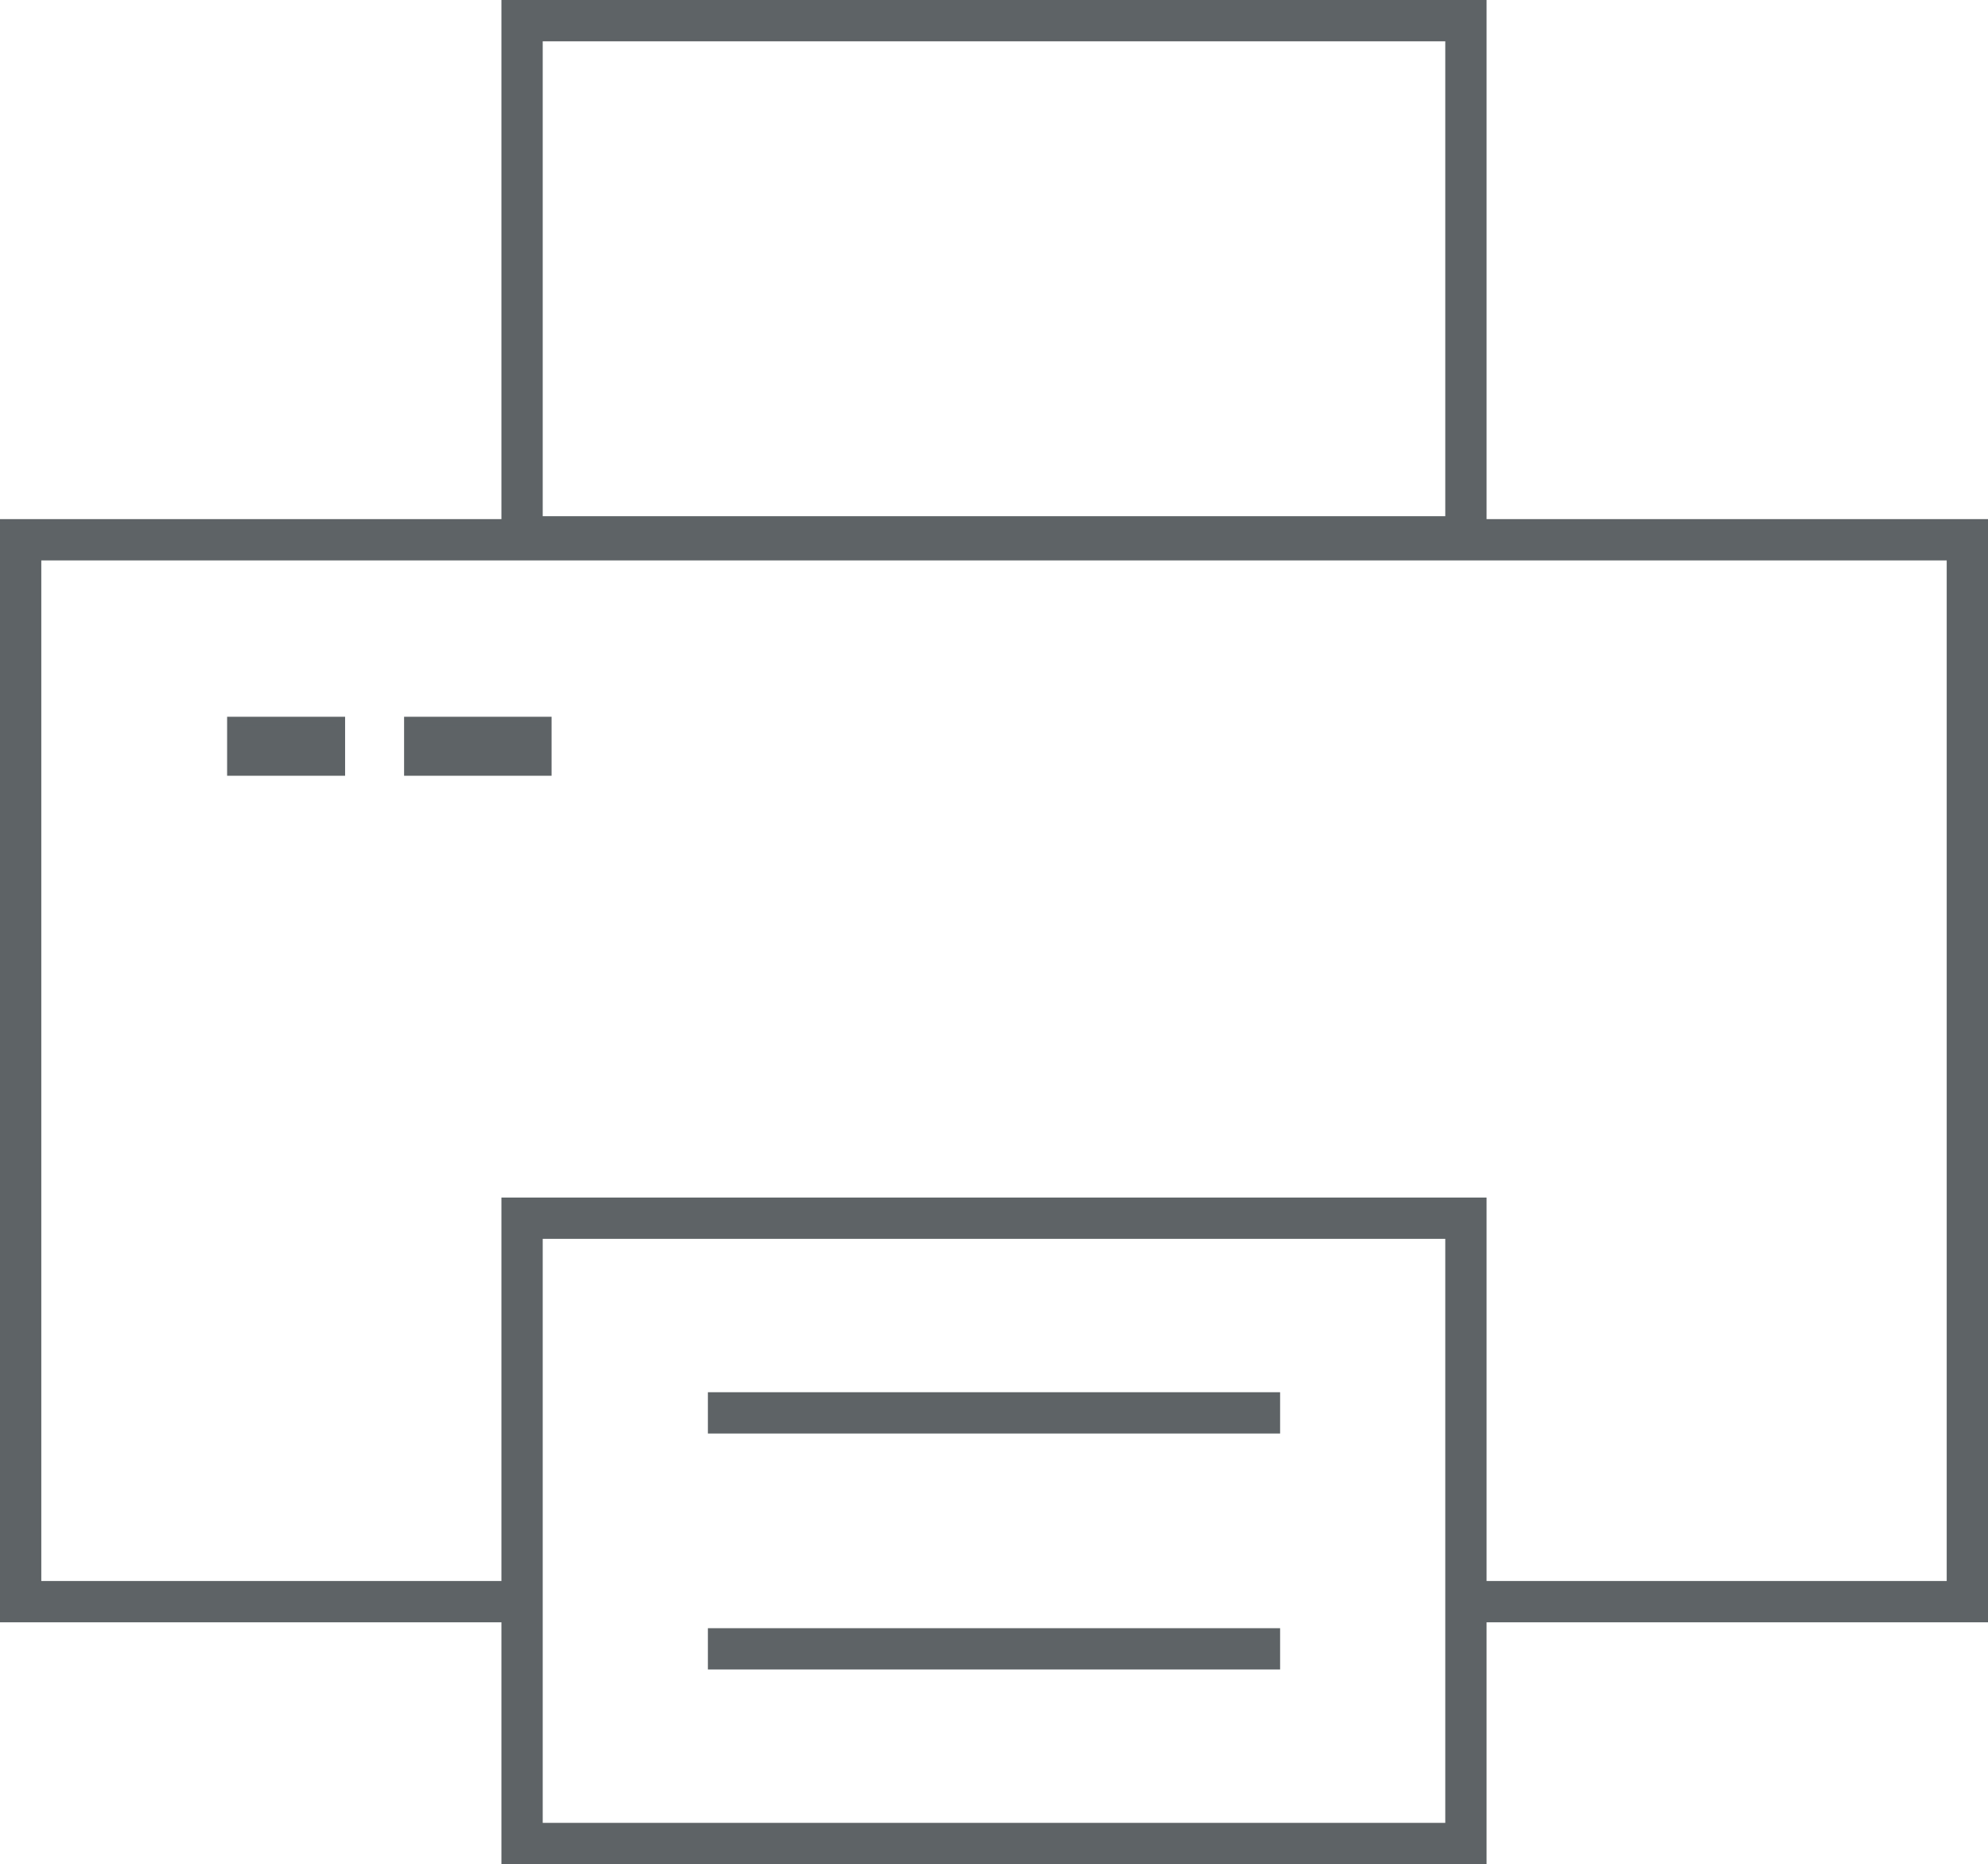 <?xml version="1.0" encoding="utf-8"?>
<!-- Generator: Adobe Illustrator 21.0.0, SVG Export Plug-In . SVG Version: 6.00 Build 0)  -->
<svg version="1.1" id="Layer_1" xmlns="http://www.w3.org/2000/svg" xmlns:xlink="http://www.w3.org/1999/xlink" x="0px" y="0px"
	 viewBox="0 0 67.4 63.2" style="enable-background:new 0 0 67.4 63.2;" xml:space="preserve">
<style type="text/css">
	.st0{fill:#5E6366;}
</style>
<title>Asset 1</title>
<g id="Layer_2">
	<g id="Layer_1-2">
		<path class="st0" d="M50.4,0H17v17.6H0V55h17v8.2h33.4V55h17V17.6h-17V0z M18.4,1.4H49v16.1H18.4V1.4z M49,61.8H18.4V42H49V61.8z
			 M66,19v34.6H50.4v-13H17v13H1.4V19H66z"/>
		<rect x="24" y="47.2" class="st0" width="19.4" height="1.4"/>
		<rect x="7.7" y="24.3" class="st0" width="4" height="2"/>
		<rect x="8" y="24.6" class="st0" width="3.4" height="1.4"/>
		<rect x="13.7" y="24.3" class="st0" width="5" height="2"/>
		<rect x="14" y="24.6" class="st0" width="4.4" height="1.4"/>
		<rect x="24" y="55.2" class="st0" width="19.4" height="1.4"/>
	</g>
</g>
</svg>
